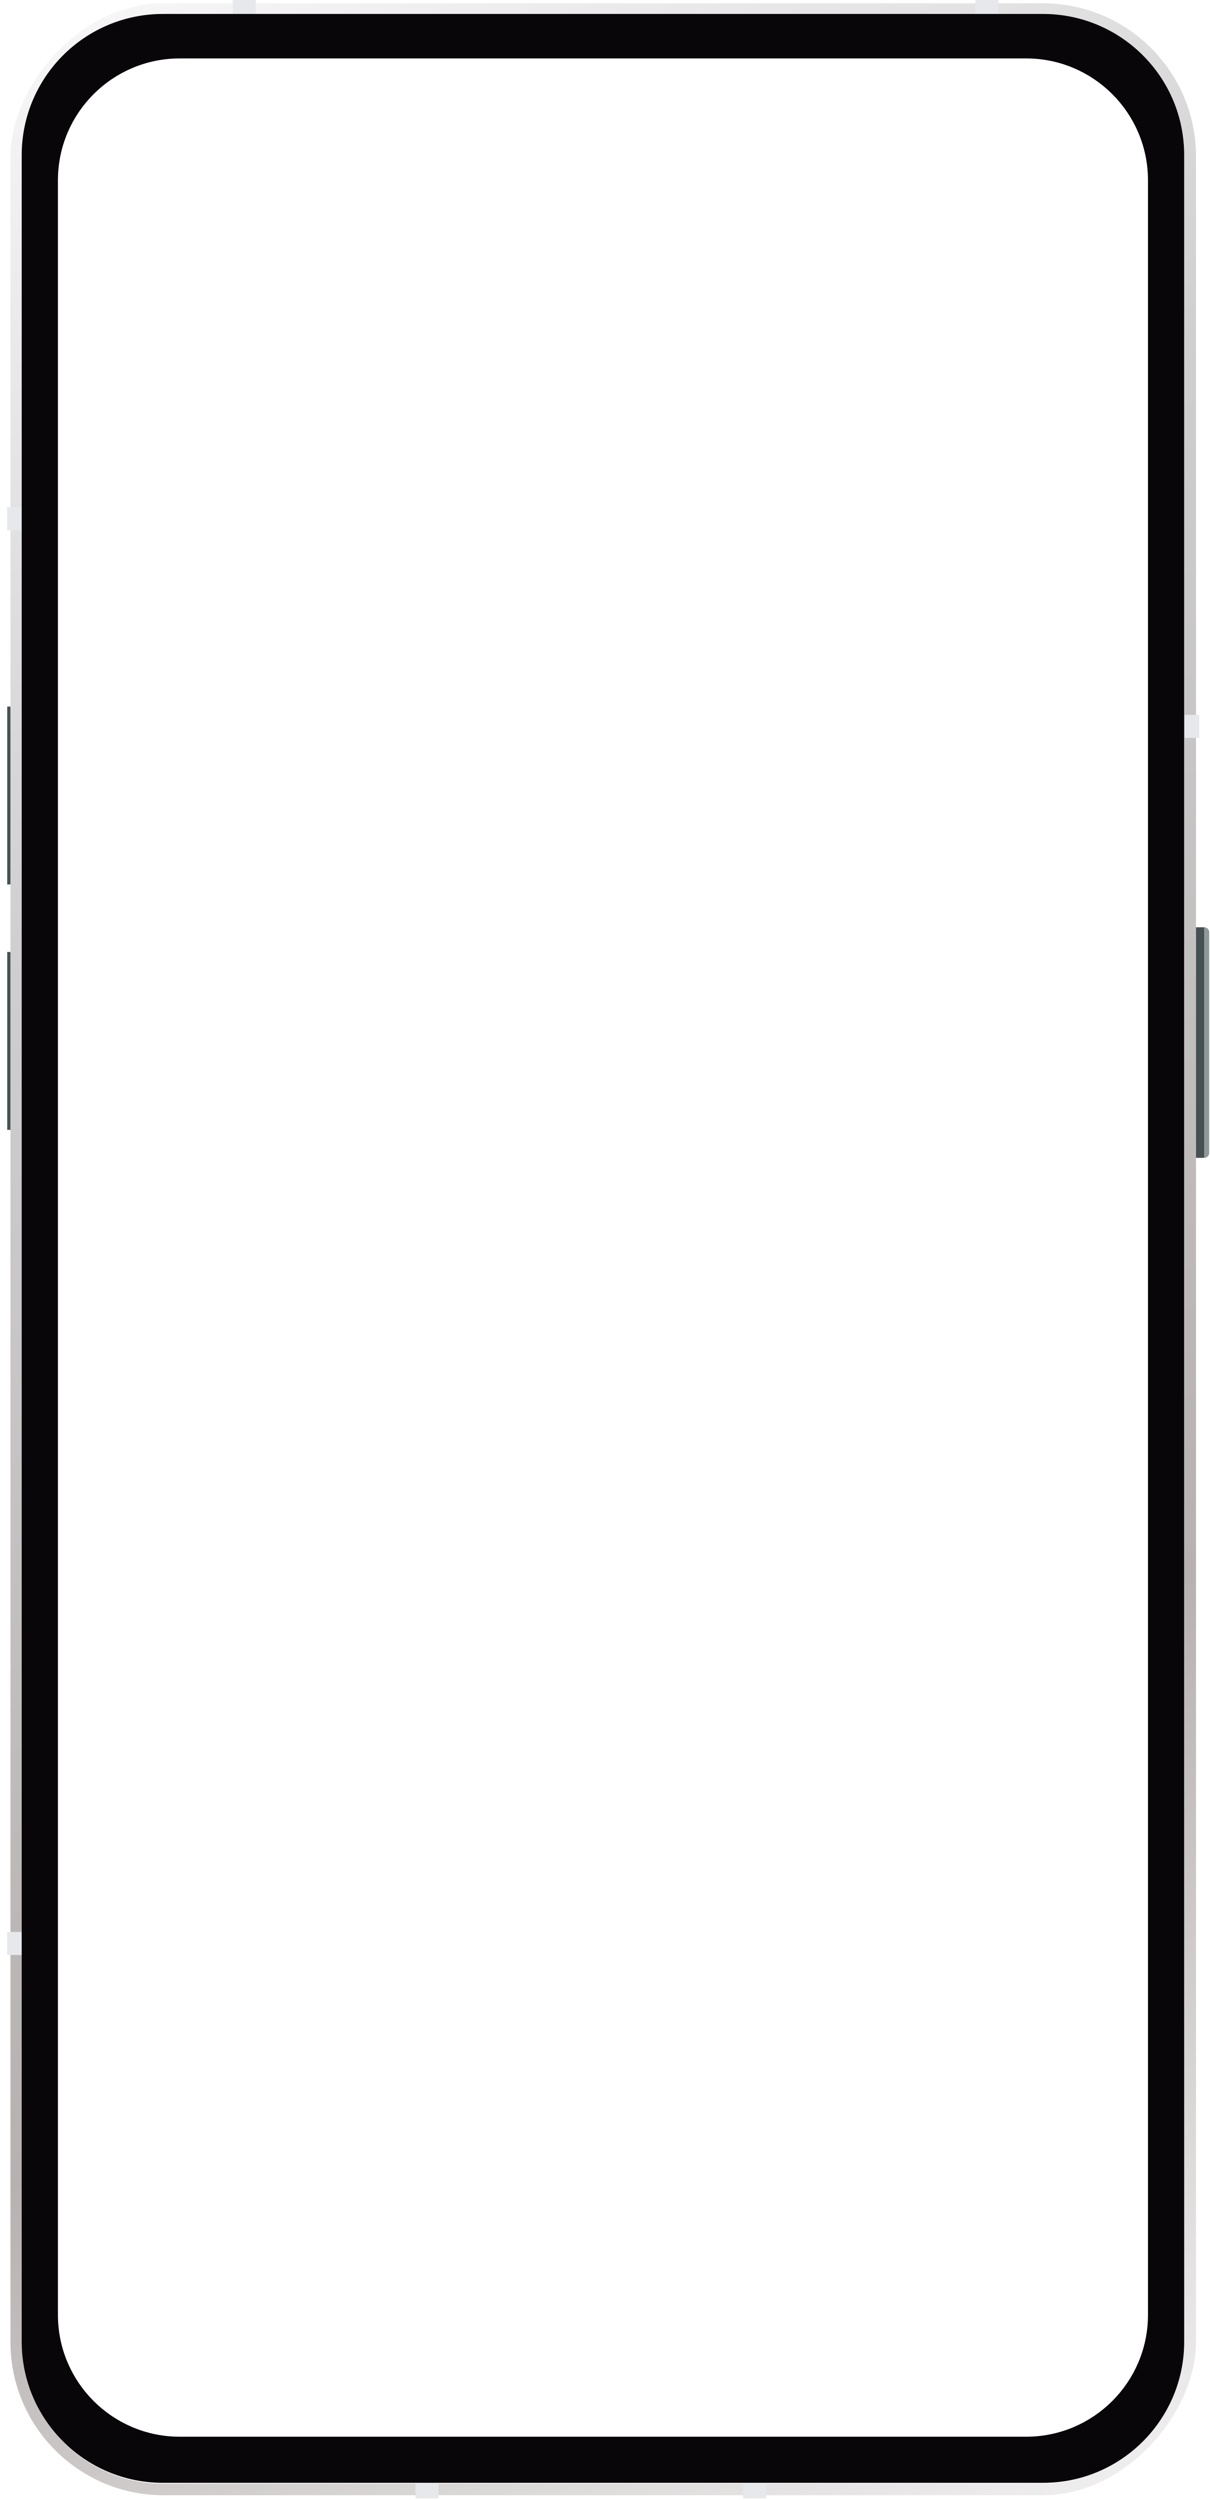 <svg width="275" height="568" viewBox="0 0 275 568" fill="none" xmlns="http://www.w3.org/2000/svg">
<g clip-path="url(#clip0_374_8377)">
<g filter="url(#filter0_i_374_8377)">
<rect x="-1.31" y="1.31" width="266.825" height="563.588" rx="33.493" transform="matrix(-1 0 0 1 269.201 0.749)" stroke="url(#paint0_linear_374_8377)" stroke-width="2.62"/>
</g>
<rect width="1.871" height="52.392" transform="matrix(-1 0 0 1 273.692 210.691)" fill="#455053"/>
<path d="M274.816 211.814C274.816 211.194 274.313 210.691 273.693 210.691V210.691V263.083V263.083C274.313 263.083 274.816 262.58 274.816 261.96V211.814Z" fill="#91989A"/>
<rect width="0.748" height="40.417" transform="matrix(-1 0 0 1 2.376 216.305)" fill="#455053"/>
<path d="M1.628 216.305V216.305C0.801 216.305 0.131 216.975 0.131 217.802V255.224C0.131 256.051 0.801 256.721 1.628 256.721V256.721V216.305Z" fill="#FBFDFF"/>
<rect width="0.748" height="40.417" transform="matrix(-1 0 0 1 2.376 160.544)" fill="#455053"/>
<path d="M1.628 160.544V160.544C0.801 160.544 0.131 161.215 0.131 162.041V199.464C0.131 200.291 0.801 200.961 1.628 200.961V200.961V160.544Z" fill="#FBFDFF"/>
<rect width="3.368" height="5.239" transform="matrix(-1 0 0 1 4.996 115.263)" fill="#E6E8EC"/>
<rect width="3.368" height="5.239" transform="matrix(-1 0 0 1 4.996 438.97)" fill="#E6E8EC"/>
<rect width="3.368" height="5.239" transform="matrix(-1 0 0 1 272.57 162.416)" fill="#E6E8EC"/>
<rect width="3.368" height="5.239" transform="matrix(4.37114e-08 -1 -1 -4.37114e-08 226.913 3.369)" fill="#E6E8EC"/>
<rect width="3.368" height="5.239" transform="matrix(4.37114e-08 -1 -1 -4.37114e-08 58.136 3.369)" fill="#E6E8EC"/>
<rect width="3.368" height="5.239" transform="matrix(4.37114e-08 -1 -1 -4.37114e-08 174.147 567.705)" fill="#E6E8EC"/>
<rect width="3.368" height="5.239" transform="matrix(4.37114e-08 -1 -1 -4.37114e-08 99.677 567.705)" fill="#E6E8EC"/>
<g filter="url(#filter1_i_374_8377)">
<path fill-rule="evenodd" clip-rule="evenodd" d="M237.05 3.171C254.772 3.171 269.138 17.538 269.138 35.259V532.051C269.138 549.773 254.772 564.139 237.05 564.139H37.021C19.299 564.139 4.933 549.773 4.933 532.051V35.259C4.933 17.538 19.299 3.171 37.021 3.171H237.05ZM233.211 13.276C248.505 13.276 260.904 25.674 260.904 40.968V525.968C260.904 541.263 248.505 553.661 233.211 553.661H40.858C25.564 553.661 13.165 541.263 13.165 525.968V40.968C13.165 25.674 25.564 13.276 40.858 13.276H233.211Z" fill="#080608"/>
</g>
</g>
<defs>
<filter id="filter0_i_374_8377" x="2.376" y="0.749" width="269.444" height="566.207" filterUnits="userSpaceOnUse" color-interpolation-filters="sRGB">
<feFlood flood-opacity="0" result="BackgroundImageFix"/>
<feBlend mode="normal" in="SourceGraphic" in2="BackgroundImageFix" result="shape"/>
<feColorMatrix in="SourceAlpha" type="matrix" values="0 0 0 0 0 0 0 0 0 0 0 0 0 0 0 0 0 0 127 0" result="hardAlpha"/>
<feOffset/>
<feGaussianBlur stdDeviation="0.374"/>
<feComposite in2="hardAlpha" operator="arithmetic" k2="-1" k3="1"/>
<feColorMatrix type="matrix" values="0 0 0 0 0 0 0 0 0 0 0 0 0 0 0 0 0 0 0.85 0"/>
<feBlend mode="normal" in2="shape" result="effect1_innerShadow_374_8377"/>
</filter>
<filter id="filter1_i_374_8377" x="4.933" y="3.171" width="264.205" height="560.968" filterUnits="userSpaceOnUse" color-interpolation-filters="sRGB">
<feFlood flood-opacity="0" result="BackgroundImageFix"/>
<feBlend mode="normal" in="SourceGraphic" in2="BackgroundImageFix" result="shape"/>
<feColorMatrix in="SourceAlpha" type="matrix" values="0 0 0 0 0 0 0 0 0 0 0 0 0 0 0 0 0 0 127 0" result="hardAlpha"/>
<feOffset/>
<feGaussianBlur stdDeviation="0.748"/>
<feComposite in2="hardAlpha" operator="arithmetic" k2="-1" k3="1"/>
<feColorMatrix type="matrix" values="0 0 0 0 0 0 0 0 0 0 0 0 0 0 0 0 0 0 0.35 0"/>
<feBlend mode="normal" in2="shape" result="effect1_innerShadow_374_8377"/>
</filter>
<linearGradient id="paint0_linear_374_8377" x1="269.444" y1="-32.184" x2="-49.211" y2="584.919" gradientUnits="userSpaceOnUse">
<stop stop-color="white"/>
<stop offset="0.318" stop-color="#CFCFCF"/>
<stop offset="0.677" stop-color="#B7B1B1"/>
<stop offset="1" stop-color="white"/>
</linearGradient>
<clipPath id="clip0_374_8377">
<rect width="274.839" height="568" fill="white"/>
</clipPath>
</defs>
</svg>

